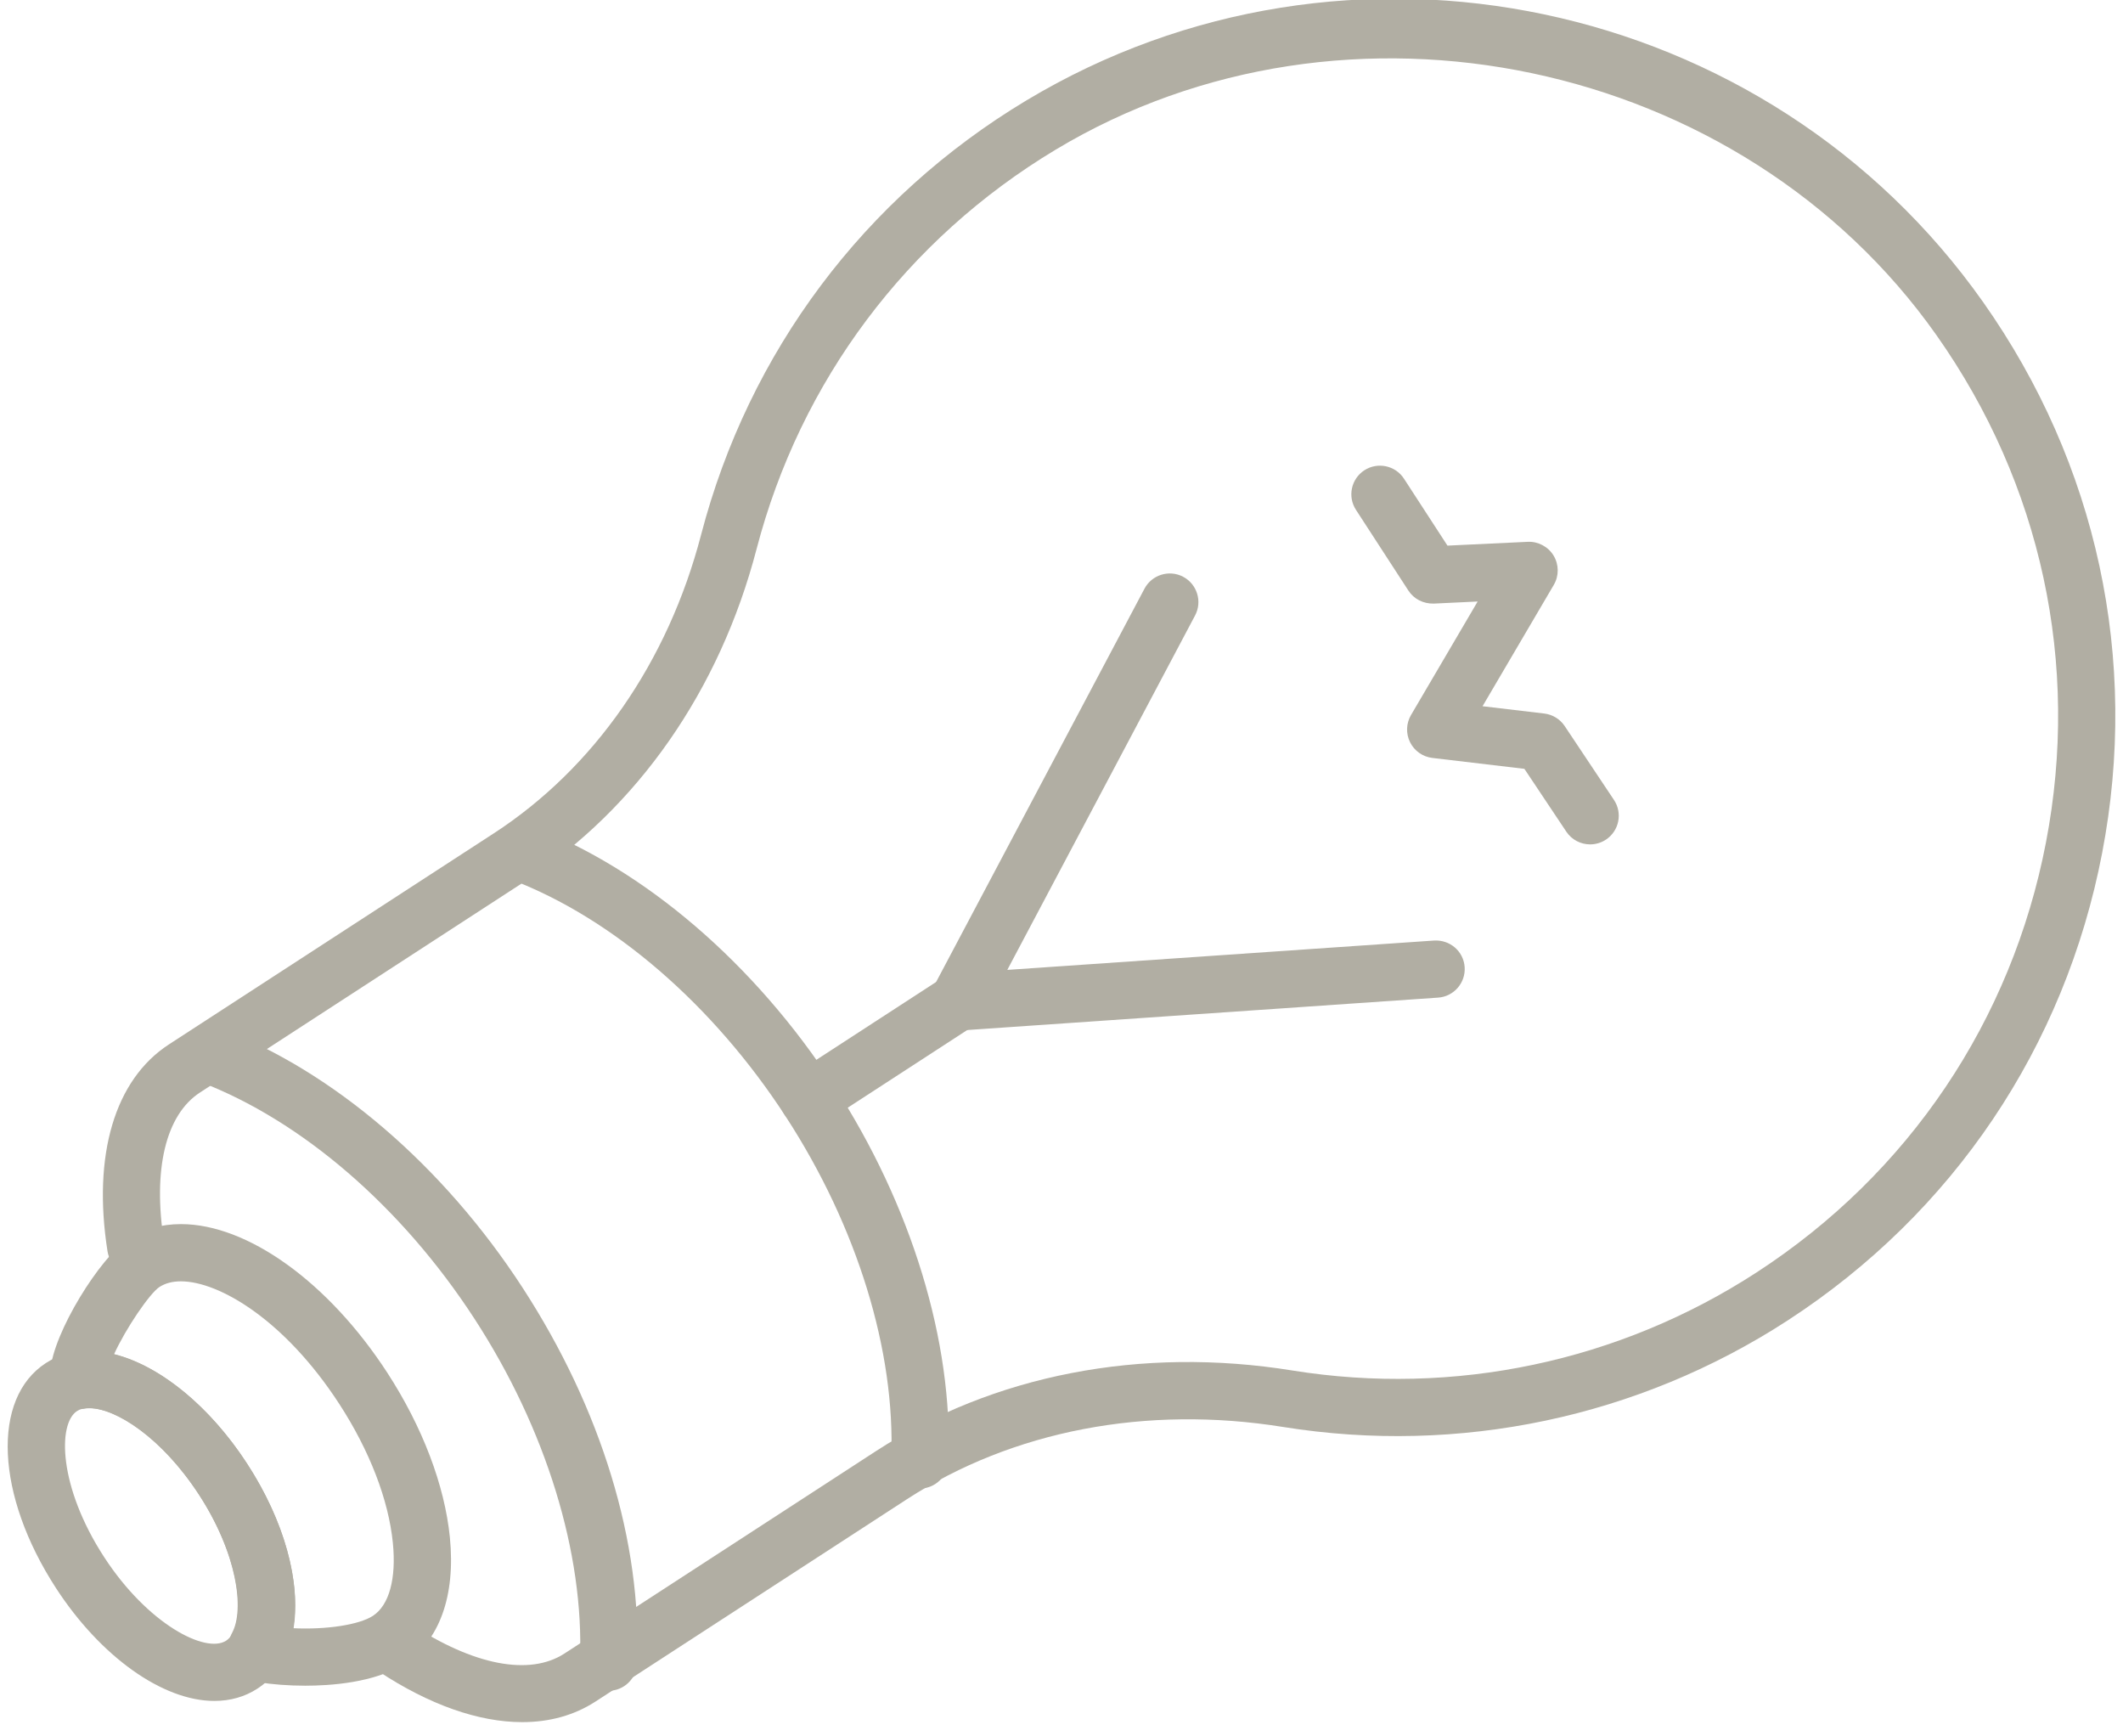<?xml version="1.0" encoding="utf-8"?>
<!-- Generator: Adobe Illustrator 18.0.0, SVG Export Plug-In . SVG Version: 6.00 Build 0)  -->
<!DOCTYPE svg PUBLIC "-//W3C//DTD SVG 1.1//EN" "http://www.w3.org/Graphics/SVG/1.1/DTD/svg11.dtd">
<svg version="1.1" id="Layer_1" xmlns="http://www.w3.org/2000/svg" xmlns:xlink="http://www.w3.org/1999/xlink" x="0px" y="0px"
	 width="74.196px" height="60.657px" viewBox="0 0 74.196 60.657" enable-background="new 0 0 74.196 60.657" xml:space="preserve">
<g>
	<g>
		<path fill="#B1AEA3" d="M33.478,36.013c-0.337,0-0.653-0.17-0.839-0.455c-0.197-0.305-0.215-0.692-0.045-1.013l7.404-13.974
			c0.259-0.488,0.867-0.674,1.352-0.416c0.488,0.259,0.675,0.864,0.416,1.352l-6.562,12.385l14.918-1.026
			c0.557-0.03,1.028,0.377,1.066,0.929c0.037,0.551-0.379,1.029-0.93,1.066l-16.712,1.15C33.524,36.012,33.5,36.013,33.478,36.013z"
			/>
	</g>
	<g>
		<path fill="#B1AEA3" d="M18.25,60.178c-1.513,0-3.239-0.599-5.018-1.773c-0.461-0.304-0.588-0.925-0.283-1.385
			c0.303-0.463,0.927-0.589,1.385-0.283c2.208,1.457,4.173,1.837,5.394,1.043L30.61,50.71c4.107-2.668,9.273-3.672,14.554-2.82
			c5.654,0.91,11.422-0.306,16.227-3.427c5.321-3.457,8.913-8.793,10.113-15.027c1.199-6.23-0.159-12.524-3.826-17.722
			c-6.821-9.672-20.63-12.583-30.779-6.487c-5.212,3.129-8.926,8.088-10.459,13.963c-1.287,4.931-4.162,9.054-8.095,11.609
			L6.991,38.175c-1.199,0.779-1.658,2.688-1.257,5.236c0.085,0.546-0.287,1.058-0.833,1.144c-0.548,0.079-1.058-0.287-1.144-0.833
			c-0.528-3.362,0.253-5.995,2.144-7.225l11.353-7.375c3.514-2.283,6.089-5.99,7.249-10.438c1.666-6.384,5.702-11.773,11.365-15.173
			c11.212-6.734,25.904-3.639,33.443,7.05c3.982,5.646,5.458,12.484,4.155,19.252c-1.304,6.773-5.206,12.571-10.987,16.327
			c-5.221,3.391-11.484,4.71-17.635,3.724c-4.78-0.769-9.454,0.126-13.146,2.523l-10.882,7.069
			C20.074,59.939,19.205,60.178,18.25,60.178z"/>
	</g>
	<g>
		<path fill="#B1AEA3" d="M21.269,59.083c-0.014,0-0.027,0-0.041-0.001c-0.553-0.022-0.981-0.487-0.959-1.039
			c0.152-3.761-1.189-8.117-3.682-11.953c-2.542-3.914-6.045-6.937-9.611-8.294C6.459,37.6,6.2,37.021,6.397,36.506
			c0.195-0.517,0.774-0.777,1.29-0.579c3.954,1.505,7.81,4.812,10.578,9.073c2.752,4.237,4.173,8.897,4.002,13.123
			C22.245,58.661,21.802,59.083,21.269,59.083z"/>
	</g>
	<g>
		<path fill="#B1AEA3" d="M32.147,52.016c-0.014,0-0.027,0-0.041-0.001c-0.553-0.022-0.981-0.487-0.959-1.039
			c0.152-3.761-1.189-8.117-3.682-11.952c-2.542-3.914-6.045-6.938-9.61-8.294c-0.517-0.196-0.775-0.774-0.579-1.29
			s0.773-0.774,1.29-0.579c3.954,1.504,7.809,4.812,10.577,9.074c2.712,4.175,4.171,8.958,4.002,13.122
			C33.123,51.594,32.68,52.016,32.147,52.016z"/>
	</g>
	<g>
		<path fill="#B1AEA3" d="M7.489,59.437L7.489,59.437c-1.805,0-3.977-1.549-5.534-3.945c-2.105-3.244-2.258-6.623-0.354-7.86
			c0.437-0.283,0.943-0.428,1.503-0.428c1.805,0,3.977,1.549,5.534,3.946c0.927,1.427,1.513,2.972,1.651,4.352
			c0.161,1.613-0.299,2.859-1.297,3.508C8.556,59.293,8.05,59.437,7.489,59.437z M3.105,49.203c-0.169,0-0.305,0.034-0.413,0.105
			c-0.679,0.44-0.649,2.644,0.941,5.093c1.527,2.353,3.556,3.395,4.271,2.93c0.324-0.21,0.477-0.835,0.396-1.632
			c-0.105-1.052-0.593-2.312-1.339-3.46C5.666,50.246,4.041,49.203,3.105,49.203z"/>
	</g>
	<g>
		<path fill="#B1AEA3" d="M10.67,58.905c-0.577,0-1.149-0.043-1.656-0.125c-0.279-0.045-0.527-0.207-0.681-0.444l-0.166-0.243
			c-0.211-0.309-0.231-0.709-0.054-1.038c0.434-0.807,0.178-2.769-1.152-4.815c-1.371-2.111-3.1-3.172-4.02-3.015
			c-0.269,0.044-0.538-0.02-0.756-0.18c-0.217-0.158-0.361-0.398-0.399-0.665c-0.021-0.14-0.042-0.291-0.031-0.462
			c0.104-1.369,1.761-3.995,2.723-4.62c0.535-0.347,1.156-0.523,1.847-0.523c2.331,0,5.162,2.039,7.211,5.194
			c1.228,1.89,2.004,3.931,2.186,5.747c0.205,2.051-0.363,3.623-1.6,4.427C13.1,58.807,11.521,58.905,10.67,58.905z M10.243,56.896
			c1.174,0.057,2.312-0.122,2.788-0.431c0.569-0.37,0.824-1.299,0.699-2.55c-0.15-1.505-0.815-3.229-1.873-4.856
			c-1.911-2.943-4.208-4.284-5.533-4.284c-0.302,0-0.549,0.066-0.757,0.201c-0.34,0.228-1.171,1.445-1.582,2.349
			c1.598,0.396,3.344,1.81,4.653,3.825C9.947,53.162,10.519,55.285,10.243,56.896z"/>
	</g>
	<g>
		<path fill="#B1AEA3" d="M28.258,39.405c-0.327,0-0.647-0.16-0.84-0.455c-0.301-0.463-0.169-1.082,0.294-1.384l5.221-3.392
			c0.463-0.301,1.082-0.169,1.384,0.293c0.301,0.463,0.169,1.082-0.294,1.384l-5.221,3.393
			C28.634,39.354,28.445,39.405,28.258,39.405z"/>
	</g>
	<g>
		<path fill="#B1AEA3" d="M55.573,29.506c-0.323,0-0.641-0.156-0.833-0.445l-1.465-2.195l-3.217-0.381
			c-0.336-0.04-0.628-0.246-0.778-0.548s-0.138-0.66,0.033-0.951l2.329-3.967l-1.535,0.073c-0.364,0.007-0.691-0.156-0.886-0.455
			l-1.832-2.821c-0.301-0.463-0.169-1.082,0.294-1.383c0.463-0.299,1.083-0.169,1.384,0.294l1.52,2.339l2.807-0.133
			c0.354-0.018,0.713,0.167,0.902,0.482c0.19,0.314,0.192,0.707,0.007,1.023l-2.49,4.24l2.156,0.255
			c0.291,0.035,0.553,0.195,0.715,0.438l1.721,2.58c0.307,0.459,0.183,1.08-0.277,1.387C55.957,29.452,55.764,29.506,55.573,29.506z
			"/>
	</g>
</g>
</svg>
